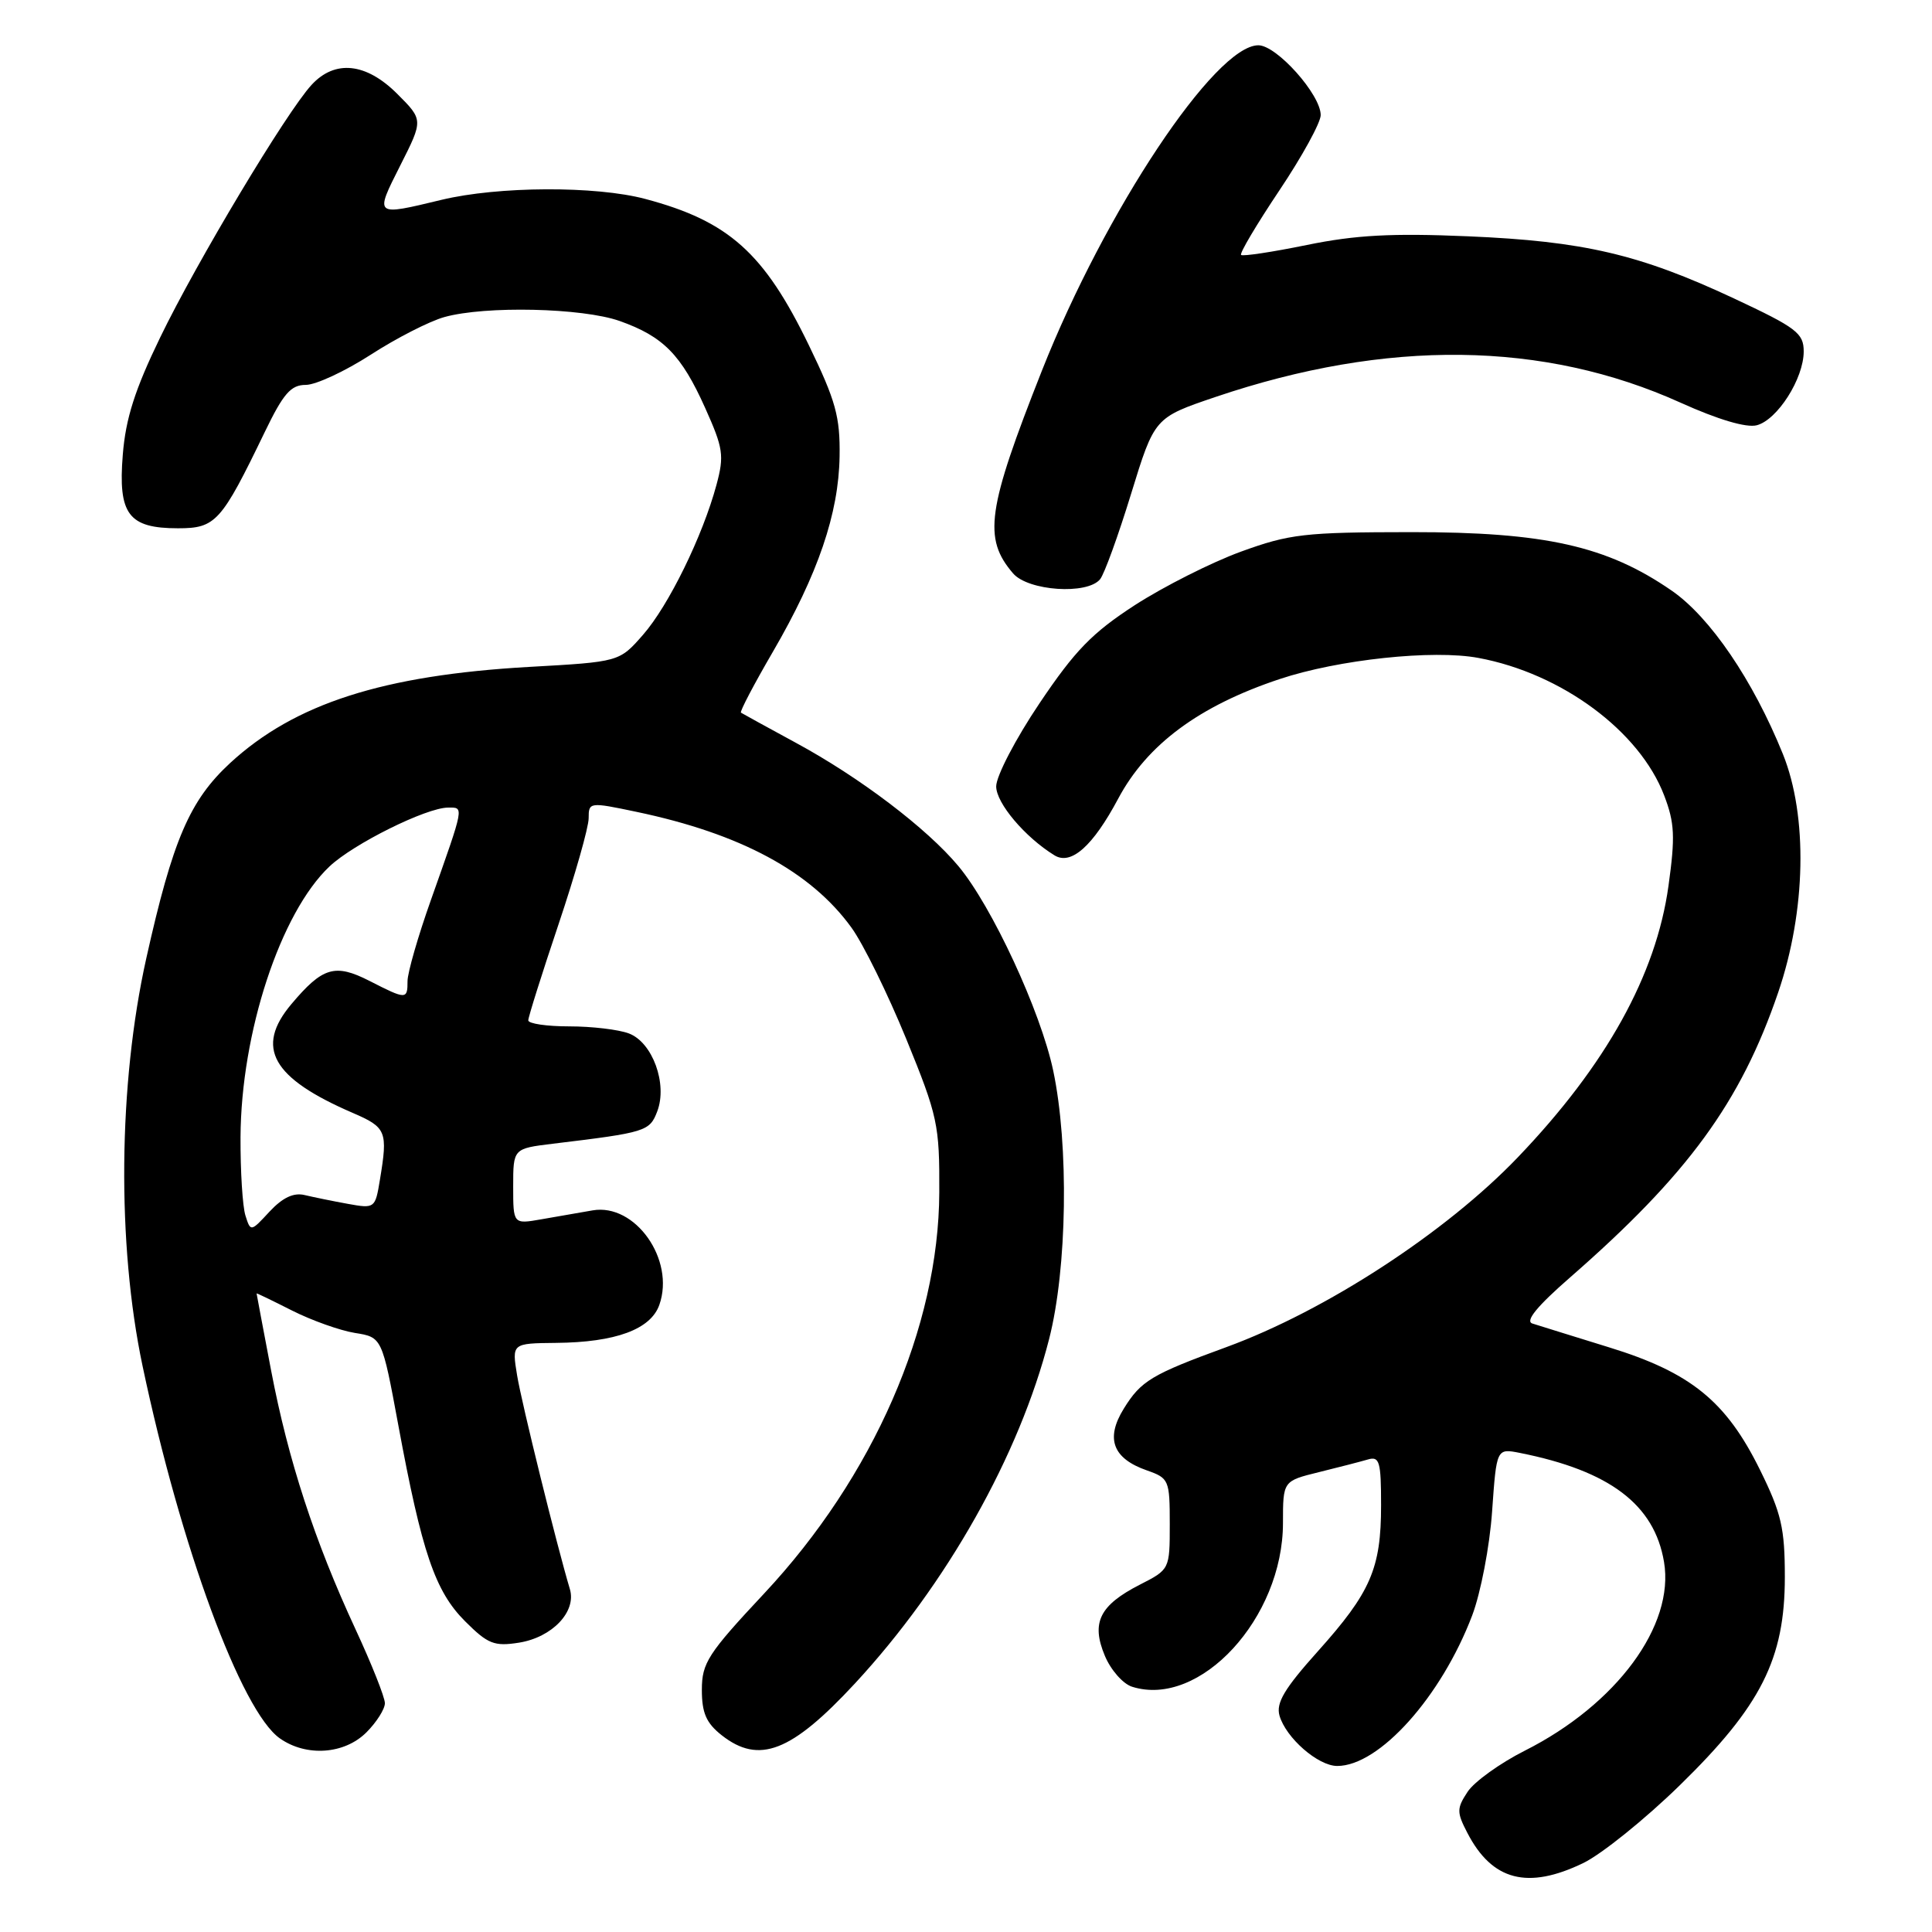 <?xml version="1.0" encoding="UTF-8" standalone="no"?>
<!DOCTYPE svg PUBLIC "-//W3C//DTD SVG 1.1//EN" "http://www.w3.org/Graphics/SVG/1.1/DTD/svg11.dtd" >
<svg xmlns="http://www.w3.org/2000/svg" xmlns:xlink="http://www.w3.org/1999/xlink" version="1.1" viewBox="0 0 256 256">
 <g >
 <path fill="currentColor"
d=" M 209.80 246.86 C 212.23 245.68 217.98 241.05 222.57 236.57 C 233.35 226.05 236.50 219.82 236.50 208.98 C 236.50 202.49 236.05 200.53 233.21 194.77 C 228.72 185.66 224.04 181.86 213.18 178.52 C 208.41 177.04 203.84 175.63 203.04 175.37 C 202.06 175.05 203.68 173.07 208.04 169.27 C 223.63 155.66 230.64 146.08 235.62 131.50 C 239.31 120.70 239.56 108.14 236.24 99.91 C 232.28 90.12 226.59 81.76 221.49 78.25 C 212.93 72.34 204.70 70.50 187.00 70.51 C 172.85 70.52 170.88 70.75 164.42 73.10 C 160.53 74.52 154.23 77.70 150.41 80.16 C 144.72 83.85 142.45 86.18 137.74 93.19 C 134.58 97.88 132.00 102.84 132.00 104.20 C 132.00 106.42 135.82 110.94 139.73 113.34 C 141.93 114.69 144.82 112.11 148.17 105.82 C 152.00 98.64 158.90 93.53 169.56 89.98 C 177.34 87.39 189.89 86.05 195.91 87.18 C 206.93 89.23 217.26 96.88 220.51 105.40 C 221.90 109.03 221.99 110.86 221.08 117.40 C 219.44 129.20 212.82 141.13 201.13 153.34 C 191.59 163.31 175.67 173.68 162.50 178.50 C 152.59 182.12 151.19 182.96 148.91 186.65 C 146.45 190.62 147.44 193.26 151.98 194.84 C 154.89 195.86 155.00 196.12 155.00 201.93 C 155.00 207.95 154.99 207.96 151.03 209.98 C 145.70 212.71 144.56 215.01 146.39 219.38 C 147.17 221.27 148.80 223.12 150.00 223.50 C 158.99 226.35 170.00 214.41 170.00 201.80 C 170.00 196.24 170.00 196.24 174.75 195.07 C 177.36 194.43 180.29 193.67 181.25 193.39 C 182.79 192.93 183.00 193.65 183.00 199.46 C 183.00 207.83 181.63 210.99 174.60 218.83 C 170.19 223.75 169.06 225.65 169.54 227.33 C 170.39 230.28 174.65 234.00 177.19 234.00 C 182.76 234.00 190.97 224.84 195.07 214.06 C 196.20 211.08 197.39 204.90 197.71 200.28 C 198.30 191.91 198.30 191.91 201.40 192.52 C 213.30 194.89 219.21 199.36 220.49 206.96 C 221.92 215.38 214.21 225.84 202.05 231.97 C 198.74 233.64 195.33 236.10 194.46 237.43 C 193.02 239.62 193.01 240.13 194.43 242.86 C 197.71 249.20 202.42 250.43 209.80 246.86 Z  M 48.55 229.55 C 49.90 228.20 51.00 226.46 51.00 225.68 C 51.00 224.91 49.25 220.50 47.11 215.89 C 41.68 204.19 38.19 193.47 35.93 181.63 C 34.87 176.06 34.00 171.45 34.00 171.39 C 34.00 171.32 36.12 172.35 38.71 173.66 C 41.31 174.97 45.05 176.30 47.02 176.62 C 50.62 177.19 50.62 177.19 52.78 188.85 C 55.90 205.71 57.65 210.85 61.62 214.82 C 64.65 217.85 65.49 218.18 68.78 217.66 C 73.18 216.95 76.41 213.55 75.51 210.56 C 73.79 204.81 69.13 185.97 68.52 182.25 C 67.82 178.00 67.82 178.00 73.66 177.94 C 81.57 177.87 86.23 176.15 87.37 172.89 C 89.47 166.91 84.17 159.41 78.53 160.38 C 76.86 160.67 73.81 161.20 71.75 161.56 C 68.00 162.22 68.00 162.22 68.00 157.21 C 68.00 152.19 68.00 152.19 73.25 151.55 C 85.61 150.06 86.08 149.91 87.09 147.26 C 88.47 143.63 86.47 138.13 83.34 136.94 C 81.98 136.42 78.42 136.00 75.43 136.00 C 72.45 136.00 70.00 135.64 70.00 135.20 C 70.00 134.76 71.80 129.05 74.00 122.50 C 76.20 115.95 78.00 109.62 78.00 108.42 C 78.00 106.28 78.09 106.26 84.32 107.57 C 98.12 110.46 107.44 115.48 112.82 122.91 C 114.38 125.06 117.64 131.70 120.08 137.66 C 124.26 147.90 124.50 149.03 124.46 158.00 C 124.39 175.83 115.73 195.68 101.25 211.15 C 93.80 219.11 93.00 220.35 93.00 223.91 C 93.00 226.98 93.58 228.31 95.63 229.93 C 100.58 233.82 104.87 232.15 113.30 223.05 C 125.44 209.93 135.07 192.85 139.01 177.44 C 141.41 168.09 141.65 151.75 139.55 141.84 C 137.89 134.00 131.43 120.07 126.99 114.76 C 122.81 109.75 113.90 102.99 105.43 98.41 C 101.62 96.34 98.36 94.55 98.18 94.43 C 98.00 94.30 99.91 90.66 102.42 86.35 C 108.40 76.06 111.13 68.04 111.25 60.48 C 111.33 55.23 110.75 53.12 107.19 45.77 C 101.25 33.50 96.56 29.30 85.50 26.36 C 78.93 24.61 66.01 24.67 58.50 26.48 C 49.58 28.63 49.63 28.68 53.03 21.94 C 56.09 15.89 56.09 15.89 52.64 12.44 C 48.51 8.31 44.38 7.88 41.28 11.25 C 37.95 14.87 26.06 34.71 21.23 44.70 C 17.87 51.63 16.65 55.46 16.27 60.26 C 15.63 68.15 17.02 70.00 23.59 70.00 C 28.58 70.00 29.32 69.18 35.08 57.25 C 37.55 52.14 38.54 51.00 40.52 51.00 C 41.85 51.00 45.71 49.20 49.11 47.01 C 52.51 44.81 56.91 42.56 58.89 42.01 C 64.33 40.50 77.15 40.79 82.10 42.53 C 87.89 44.58 90.28 47.01 93.44 54.06 C 95.83 59.38 95.98 60.36 94.94 64.23 C 93.11 71.03 88.59 80.26 85.19 84.13 C 82.06 87.70 82.06 87.70 70.09 88.37 C 50.75 89.47 39.05 93.23 30.51 101.09 C 25.13 106.06 22.89 111.26 19.38 127.00 C 15.67 143.64 15.48 164.83 18.89 181.00 C 23.95 204.99 31.98 226.77 37.09 230.35 C 40.60 232.81 45.63 232.46 48.55 229.55 Z  M 145.77 76.75 C 146.33 76.06 148.18 70.96 149.88 65.42 C 152.98 55.34 152.98 55.34 161.06 52.60 C 183.78 44.91 204.54 45.16 222.69 53.36 C 227.65 55.60 231.40 56.71 232.78 56.35 C 235.52 55.63 239.00 50.16 239.00 46.57 C 239.00 44.15 238.06 43.43 229.75 39.54 C 217.24 33.69 209.85 31.96 194.50 31.31 C 184.43 30.88 179.62 31.14 173.17 32.46 C 168.58 33.40 164.66 33.99 164.45 33.78 C 164.23 33.57 166.52 29.72 169.53 25.22 C 172.54 20.73 175.00 16.24 175.00 15.25 C 175.00 12.53 169.17 6.00 166.74 6.00 C 161.03 6.00 146.45 27.91 138.06 49.11 C 130.79 67.50 130.24 71.33 134.24 75.98 C 136.25 78.31 144.07 78.84 145.77 76.75 Z  M 32.52 161.06 C 32.14 159.86 31.85 155.19 31.87 150.69 C 31.94 136.83 37.16 120.95 43.66 114.81 C 46.82 111.82 56.48 107.02 59.37 107.01 C 61.50 107.00 61.57 106.62 57.10 119.25 C 55.39 124.06 54.00 128.90 54.00 130.00 C 54.00 132.47 53.84 132.47 48.95 129.97 C 44.39 127.65 42.75 128.13 38.61 133.05 C 33.76 138.81 36.04 142.85 46.75 147.47 C 51.20 149.39 51.41 149.90 50.34 156.33 C 49.72 160.11 49.66 160.16 46.11 159.52 C 44.12 159.16 41.54 158.63 40.36 158.35 C 38.90 158.00 37.45 158.69 35.72 160.54 C 33.22 163.24 33.21 163.24 32.52 161.06 Z "/>
</g>
</svg>